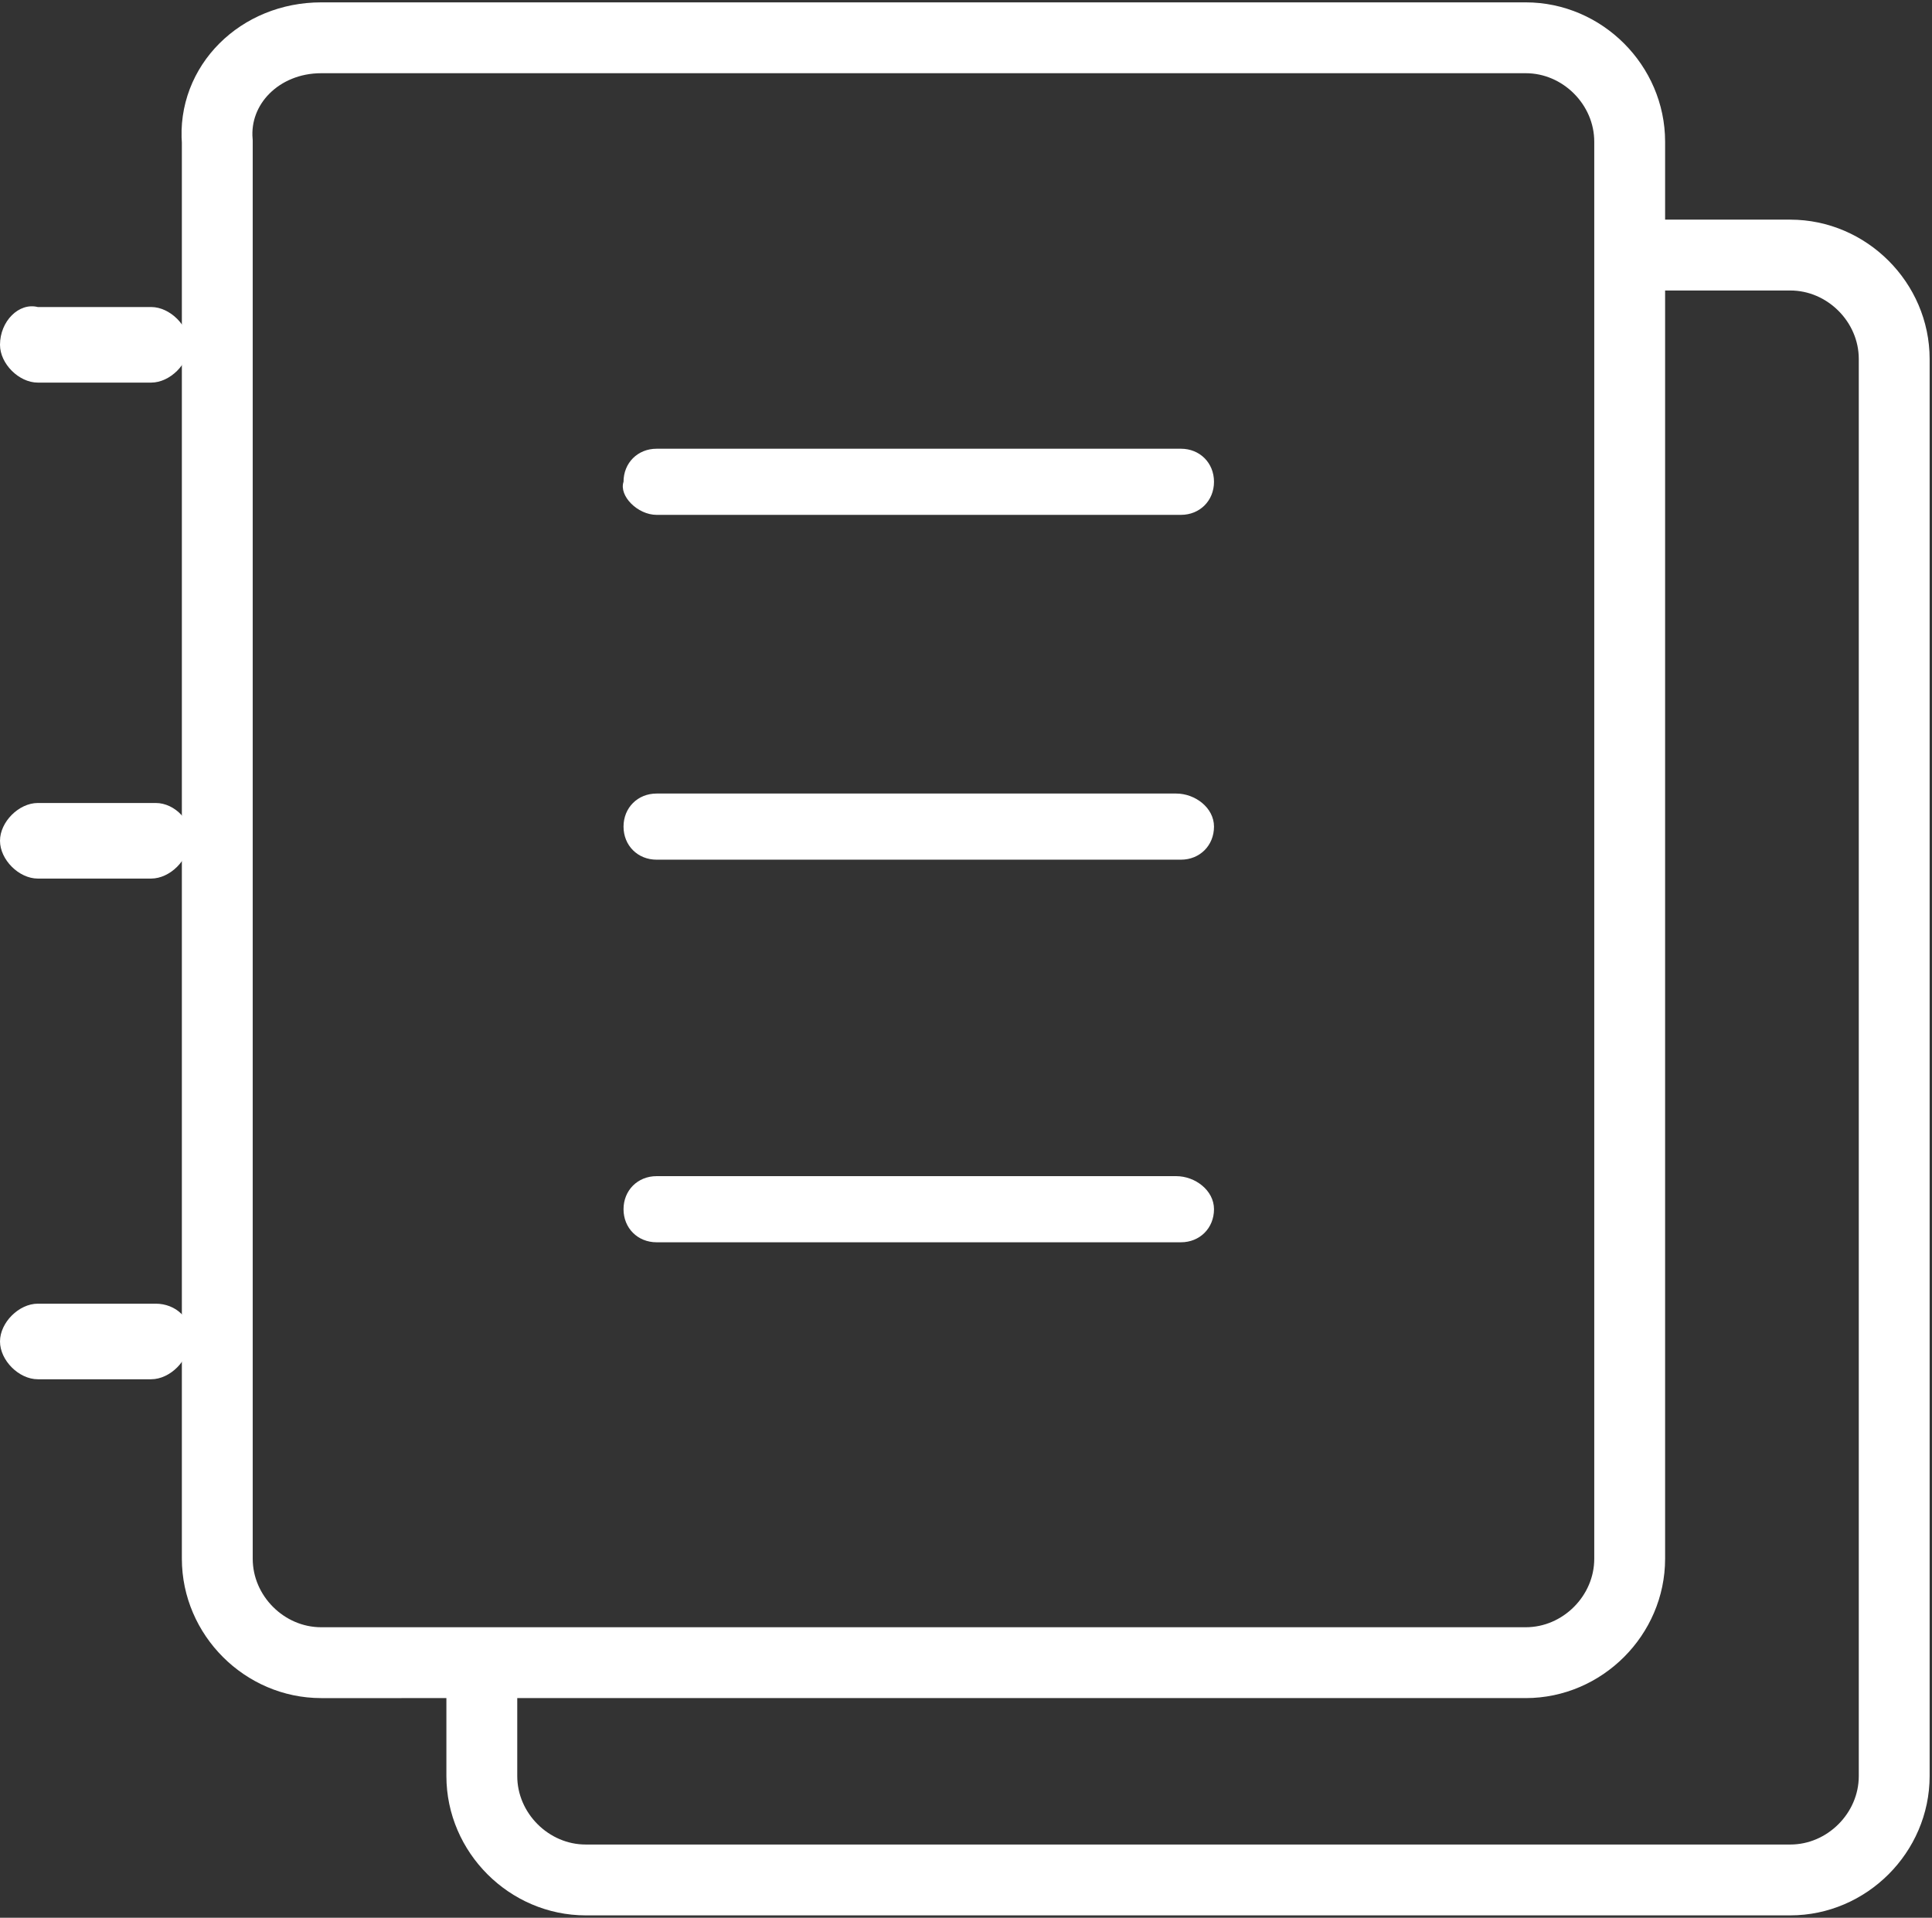 <?xml version="1.0" encoding="utf-8"?>
<!-- Generator: Adobe Illustrator 17.1.0, SVG Export Plug-In . SVG Version: 6.00 Build 0)  -->
<!DOCTYPE svg PUBLIC "-//W3C//DTD SVG 1.1//EN" "http://www.w3.org/Graphics/SVG/1.1/DTD/svg11.dtd">
<svg version="1.1" id="Layer_1" xmlns="http://www.w3.org/2000/svg" xmlns:xlink="http://www.w3.org/1999/xlink" x="0px" y="0px"
	 viewBox="0 0 40.9 40.6" enable-background="new 0 0 40.9 40.6" xml:space="preserve">
<rect x="0" y="0" width="40.9" height="40.6" fill="#333333" stroke="none"/>
<g>
	<g>
		<path fill-rule="evenodd" clip-rule="evenodd" fill="#ffffff" d="M3.3,27.6H0.8c-0.4,0-0.8,0.4-0.8,0.8c0,0.4,0.4,0.8,0.8,0.8h2.4
			c0.4,0,0.8-0.4,0.8-0.8C4.1,27.9,3.7,27.6,3.3,27.6z M3.3,17H0.8C0.4,17,0,17.4,0,17.8c0,0.4,0.4,0.8,0.8,0.8h2.4
			c0.4,0,0.8-0.4,0.8-0.8C4.1,17.4,3.7,17,3.3,17z M0.8,8.1h2.4c0.4,0,0.8-0.4,0.8-0.8c0-0.4-0.4-0.8-0.8-0.8H0.8
			C0.4,6.4,0,6.8,0,7.3C0,7.7,0.4,8.1,0.8,8.1z"/>
	</g>
</g>
<path fill-rule="evenodd" clip-rule="evenodd" fill="none" stroke="#ffffff" stroke-width="1.5" stroke-miterlimit="10" d="
	M34.7,5.4c1.9,0,3.2,0,3.2,0c1.2,0,2.2,1,2.2,2.2v30c0,1.2-1,2.2-2.2,2.2H12.4c-1.2,0-2.2-1-2.2-2.2c0,0,0-0.8,0-2.2"/>
<path fill-rule="evenodd" clip-rule="evenodd" fill="none" stroke="#ffffff" stroke-width="1.5" stroke-miterlimit="10" d="M6.8,0.8
	h25.5c1.2,0,2.2,1,2.2,2.2v30c0,1.2-1,2.2-2.2,2.2H6.8c-1.2,0-2.2-1-2.2-2.2V3C4.5,1.8,5.5,0.8,6.8,0.8z"/>
<g>
	<g>
		<path fill-rule="evenodd" clip-rule="evenodd" fill="#ffffff" d="M24.9,24.9H13.9c-0.4,0-0.7,0.3-0.7,0.7c0,0.4,0.3,0.7,0.7,0.7
			h11.1c0.4,0,0.7-0.3,0.7-0.7C25.7,25.2,25.3,24.9,24.9,24.9z M24.9,16.8H13.9c-0.4,0-0.7,0.3-0.7,0.7c0,0.4,0.3,0.7,0.7,0.7h11.1
			c0.4,0,0.7-0.3,0.7-0.7C25.7,17.1,25.3,16.8,24.9,16.8z M13.9,10.9h11.1c0.4,0,0.7-0.3,0.7-0.7c0-0.4-0.3-0.7-0.7-0.7H13.9
			c-0.4,0-0.7,0.3-0.7,0.7C13.1,10.5,13.5,10.9,13.9,10.9z"/>
	</g>
</g>
</svg>
